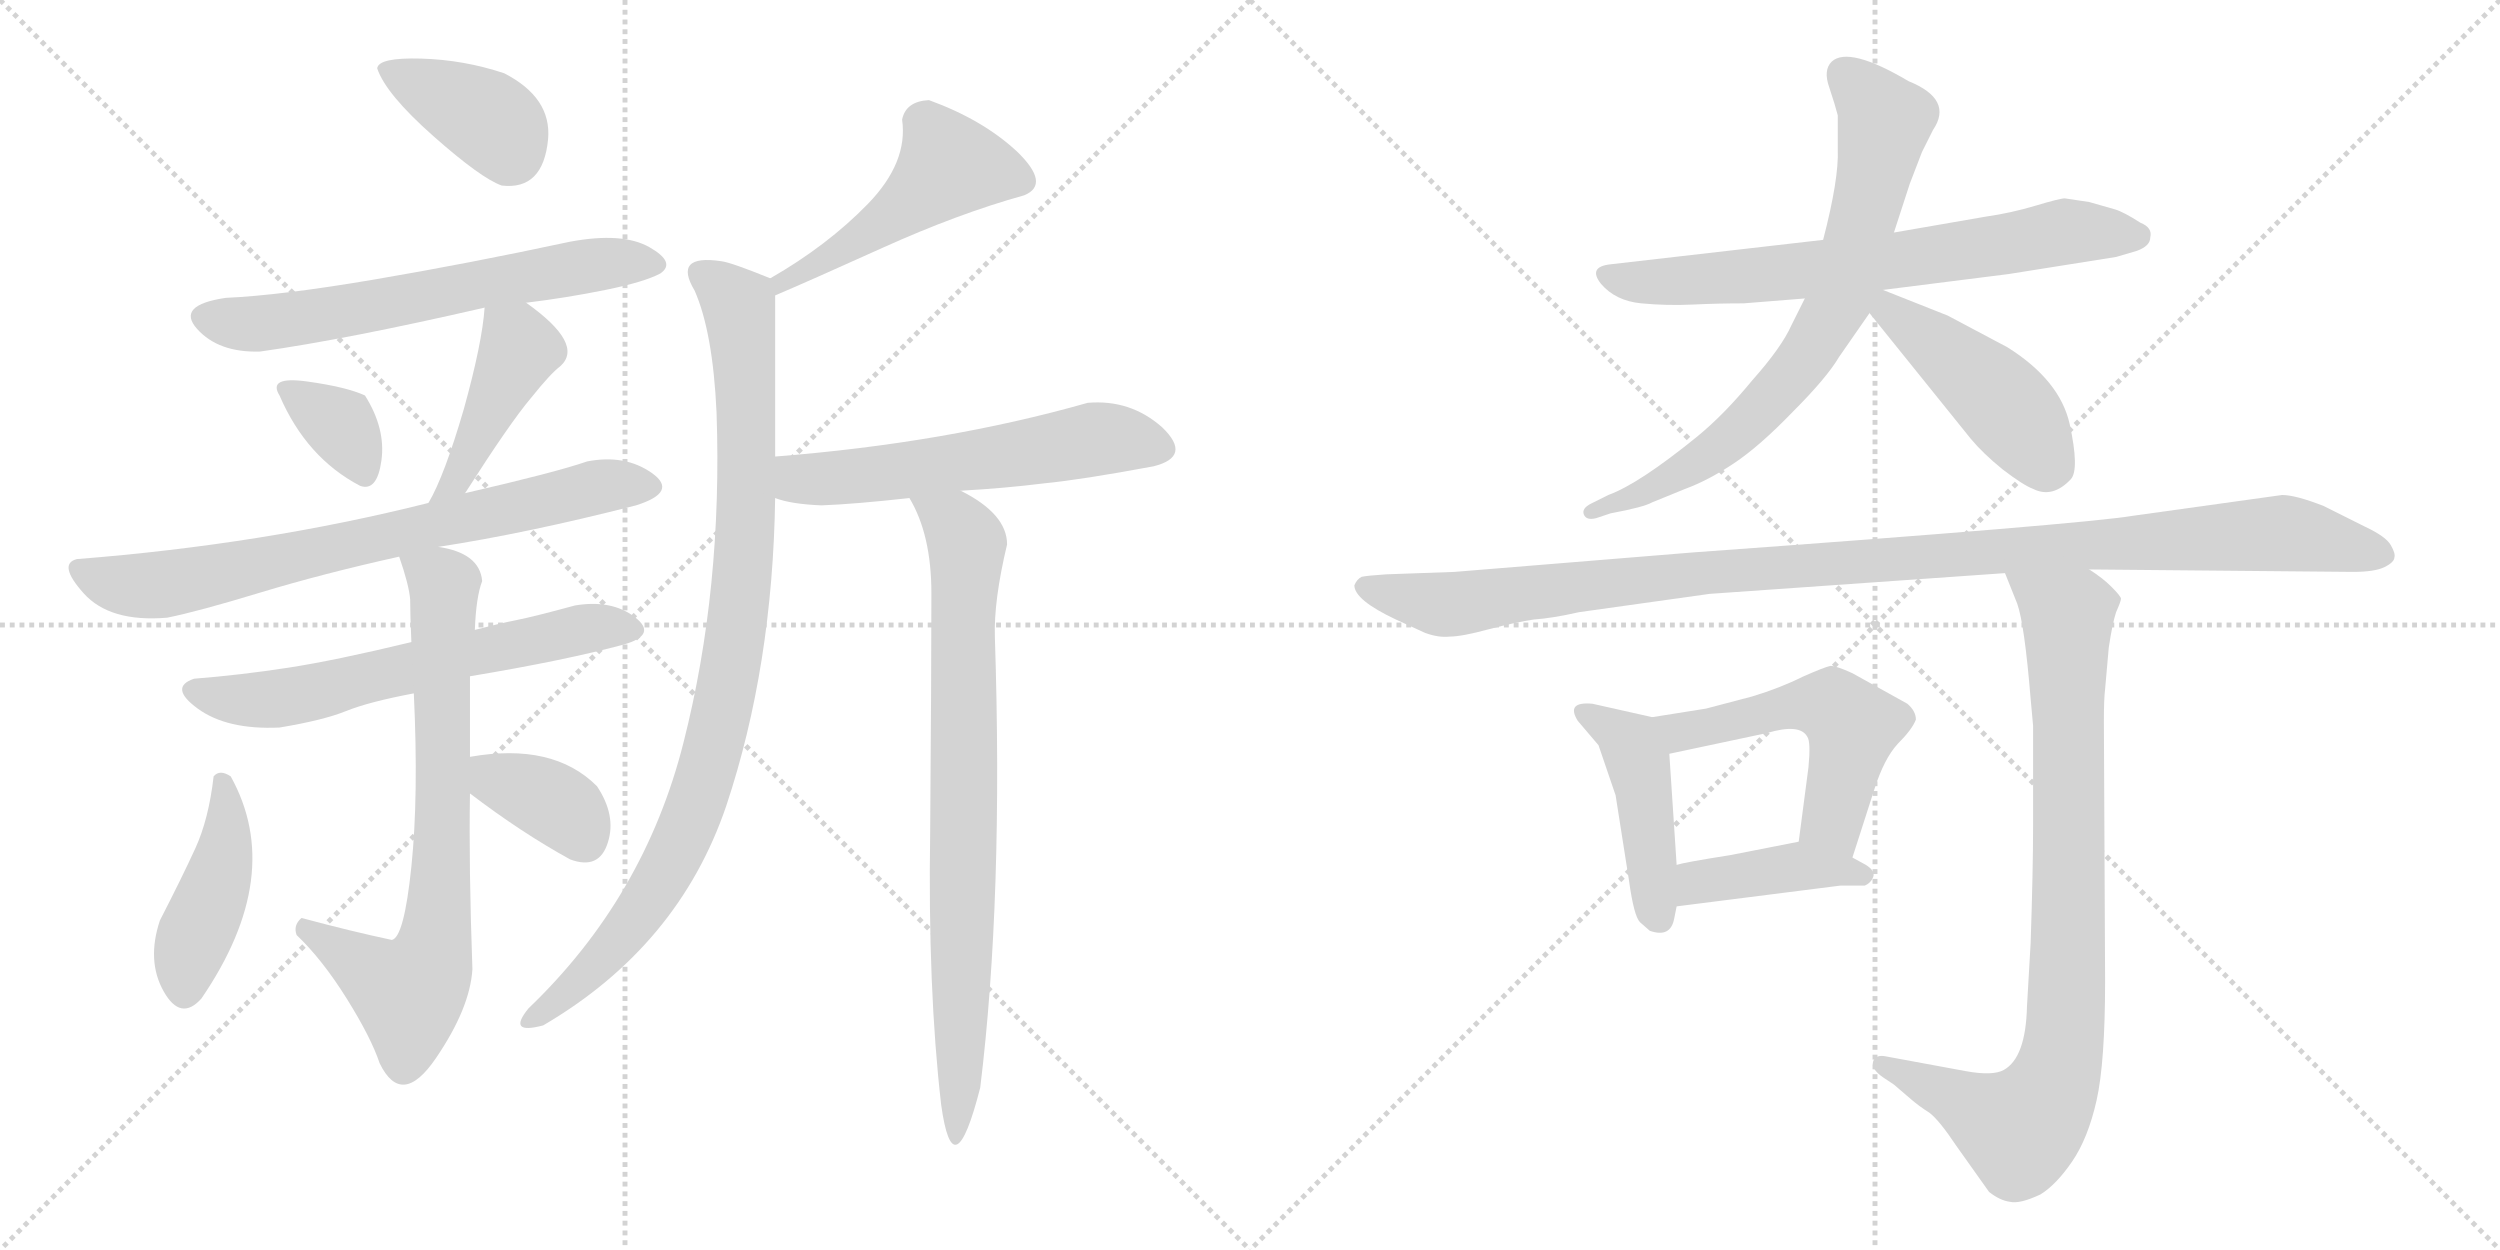 <svg version="1.1" viewBox="0 0 2048 1024" xmlns="http://www.w3.org/2000/svg">
  <g stroke="lightgray" stroke-dasharray="1,1" stroke-width="1" transform="scale(4, 4)">
    <line x1="0" y1="0" x2="256" y2="256"></line>
    <line x1="256" y1="0" x2="0" y2="256"></line>
    <line x1="128" y1="0" x2="128" y2="256"></line>
    <line x1="0" y1="128" x2="256" y2="128"></line>
    <line x1="256" y1="0" x2="512" y2="256"></line>
    <line x1="512" y1="0" x2="256" y2="256"></line>
    <line x1="384" y1="0" x2="384" y2="256"></line>
    <line x1="256" y1="128" x2="512" y2="128"></line>
  </g>
<g transform="scale(1, -1) translate(0, -850)">
   <style type="text/css">
    @keyframes keyframes0 {
      from {
       stroke: black;
       stroke-dashoffset: 384;
       stroke-width: 128;
       }
       56% {
       animation-timing-function: step-end;
       stroke: black;
       stroke-dashoffset: 0;
       stroke-width: 128;
       }
       to {
       stroke: black;
       stroke-width: 1024;
       }
       }
       #make-me-a-hanzi-animation-0 {
         animation: keyframes0 0.562s both;
         animation-delay: 0s;
         animation-timing-function: linear;
       }
    @keyframes keyframes1 {
      from {
       stroke: black;
       stroke-dashoffset: 626;
       stroke-width: 128;
       }
       67% {
       animation-timing-function: step-end;
       stroke: black;
       stroke-dashoffset: 0;
       stroke-width: 128;
       }
       to {
       stroke: black;
       stroke-width: 1024;
       }
       }
       #make-me-a-hanzi-animation-1 {
         animation: keyframes1 0.759s both;
         animation-delay: 0.562s;
         animation-timing-function: linear;
       }
    @keyframes keyframes2 {
      from {
       stroke: black;
       stroke-dashoffset: 342;
       stroke-width: 128;
       }
       53% {
       animation-timing-function: step-end;
       stroke: black;
       stroke-dashoffset: 0;
       stroke-width: 128;
       }
       to {
       stroke: black;
       stroke-width: 1024;
       }
       }
       #make-me-a-hanzi-animation-2 {
         animation: keyframes2 0.528s both;
         animation-delay: 1.322s;
         animation-timing-function: linear;
       }
    @keyframes keyframes3 {
      from {
       stroke: black;
       stroke-dashoffset: 424;
       stroke-width: 128;
       }
       58% {
       animation-timing-function: step-end;
       stroke: black;
       stroke-dashoffset: 0;
       stroke-width: 128;
       }
       to {
       stroke: black;
       stroke-width: 1024;
       }
       }
       #make-me-a-hanzi-animation-3 {
         animation: keyframes3 0.595s both;
         animation-delay: 1.85s;
         animation-timing-function: linear;
       }
    @keyframes keyframes4 {
      from {
       stroke: black;
       stroke-dashoffset: 722;
       stroke-width: 128;
       }
       70% {
       animation-timing-function: step-end;
       stroke: black;
       stroke-dashoffset: 0;
       stroke-width: 128;
       }
       to {
       stroke: black;
       stroke-width: 1024;
       }
       }
       #make-me-a-hanzi-animation-4 {
         animation: keyframes4 0.838s both;
         animation-delay: 2.445s;
         animation-timing-function: linear;
       }
    @keyframes keyframes5 {
      from {
       stroke: black;
       stroke-dashoffset: 616;
       stroke-width: 128;
       }
       67% {
       animation-timing-function: step-end;
       stroke: black;
       stroke-dashoffset: 0;
       stroke-width: 128;
       }
       to {
       stroke: black;
       stroke-width: 1024;
       }
       }
       #make-me-a-hanzi-animation-5 {
         animation: keyframes5 0.751s both;
         animation-delay: 3.283s;
         animation-timing-function: linear;
       }
    @keyframes keyframes6 {
      from {
       stroke: black;
       stroke-dashoffset: 729;
       stroke-width: 128;
       }
       70% {
       animation-timing-function: step-end;
       stroke: black;
       stroke-dashoffset: 0;
       stroke-width: 128;
       }
       to {
       stroke: black;
       stroke-width: 1024;
       }
       }
       #make-me-a-hanzi-animation-6 {
         animation: keyframes6 0.843s both;
         animation-delay: 4.034s;
         animation-timing-function: linear;
       }
    @keyframes keyframes7 {
      from {
       stroke: black;
       stroke-dashoffset: 424;
       stroke-width: 128;
       }
       58% {
       animation-timing-function: step-end;
       stroke: black;
       stroke-dashoffset: 0;
       stroke-width: 128;
       }
       to {
       stroke: black;
       stroke-width: 1024;
       }
       }
       #make-me-a-hanzi-animation-7 {
         animation: keyframes7 0.595s both;
         animation-delay: 4.877s;
         animation-timing-function: linear;
       }
    @keyframes keyframes8 {
      from {
       stroke: black;
       stroke-dashoffset: 362;
       stroke-width: 128;
       }
       54% {
       animation-timing-function: step-end;
       stroke: black;
       stroke-dashoffset: 0;
       stroke-width: 128;
       }
       to {
       stroke: black;
       stroke-width: 1024;
       }
       }
       #make-me-a-hanzi-animation-8 {
         animation: keyframes8 0.545s both;
         animation-delay: 5.472s;
         animation-timing-function: linear;
       }
    @keyframes keyframes9 {
      from {
       stroke: black;
       stroke-dashoffset: 487;
       stroke-width: 128;
       }
       61% {
       animation-timing-function: step-end;
       stroke: black;
       stroke-dashoffset: 0;
       stroke-width: 128;
       }
       to {
       stroke: black;
       stroke-width: 1024;
       }
       }
       #make-me-a-hanzi-animation-9 {
         animation: keyframes9 0.646s both;
         animation-delay: 6.017s;
         animation-timing-function: linear;
       }
    @keyframes keyframes10 {
      from {
       stroke: black;
       stroke-dashoffset: 932;
       stroke-width: 128;
       }
       75% {
       animation-timing-function: step-end;
       stroke: black;
       stroke-dashoffset: 0;
       stroke-width: 128;
       }
       to {
       stroke: black;
       stroke-width: 1024;
       }
       }
       #make-me-a-hanzi-animation-10 {
         animation: keyframes10 1.008s both;
         animation-delay: 6.663s;
         animation-timing-function: linear;
       }
    @keyframes keyframes11 {
      from {
       stroke: black;
       stroke-dashoffset: 567;
       stroke-width: 128;
       }
       65% {
       animation-timing-function: step-end;
       stroke: black;
       stroke-dashoffset: 0;
       stroke-width: 128;
       }
       to {
       stroke: black;
       stroke-width: 1024;
       }
       }
       #make-me-a-hanzi-animation-11 {
         animation: keyframes11 0.711s both;
         animation-delay: 7.672s;
         animation-timing-function: linear;
       }
    @keyframes keyframes12 {
      from {
       stroke: black;
       stroke-dashoffset: 792;
       stroke-width: 128;
       }
       72% {
       animation-timing-function: step-end;
       stroke: black;
       stroke-dashoffset: 0;
       stroke-width: 128;
       }
       to {
       stroke: black;
       stroke-width: 1024;
       }
       }
       #make-me-a-hanzi-animation-12 {
         animation: keyframes12 0.895s both;
         animation-delay: 8.383s;
         animation-timing-function: linear;
       }
    @keyframes keyframes13 {
      from {
       stroke: black;
       stroke-dashoffset: 693;
       stroke-width: 128;
       }
       69% {
       animation-timing-function: step-end;
       stroke: black;
       stroke-dashoffset: 0;
       stroke-width: 128;
       }
       to {
       stroke: black;
       stroke-width: 1024;
       }
       }
       #make-me-a-hanzi-animation-13 {
         animation: keyframes13 0.814s both;
         animation-delay: 9.278s;
         animation-timing-function: linear;
       }
    @keyframes keyframes14 {
      from {
       stroke: black;
       stroke-dashoffset: 734;
       stroke-width: 128;
       }
       70% {
       animation-timing-function: step-end;
       stroke: black;
       stroke-dashoffset: 0;
       stroke-width: 128;
       }
       to {
       stroke: black;
       stroke-width: 1024;
       }
       }
       #make-me-a-hanzi-animation-14 {
         animation: keyframes14 0.847s both;
         animation-delay: 10.092s;
         animation-timing-function: linear;
       }
    @keyframes keyframes15 {
      from {
       stroke: black;
       stroke-dashoffset: 452;
       stroke-width: 128;
       }
       60% {
       animation-timing-function: step-end;
       stroke: black;
       stroke-dashoffset: 0;
       stroke-width: 128;
       }
       to {
       stroke: black;
       stroke-width: 1024;
       }
       }
       #make-me-a-hanzi-animation-15 {
         animation: keyframes15 0.618s both;
         animation-delay: 10.939s;
         animation-timing-function: linear;
       }
    @keyframes keyframes16 {
      from {
       stroke: black;
       stroke-dashoffset: 1096;
       stroke-width: 128;
       }
       78% {
       animation-timing-function: step-end;
       stroke: black;
       stroke-dashoffset: 0;
       stroke-width: 128;
       }
       to {
       stroke: black;
       stroke-width: 1024;
       }
       }
       #make-me-a-hanzi-animation-16 {
         animation: keyframes16 1.142s both;
         animation-delay: 11.557s;
         animation-timing-function: linear;
       }
    @keyframes keyframes17 {
      from {
       stroke: black;
       stroke-dashoffset: 446;
       stroke-width: 128;
       }
       59% {
       animation-timing-function: step-end;
       stroke: black;
       stroke-dashoffset: 0;
       stroke-width: 128;
       }
       to {
       stroke: black;
       stroke-width: 1024;
       }
       }
       #make-me-a-hanzi-animation-17 {
         animation: keyframes17 0.613s both;
         animation-delay: 12.699s;
         animation-timing-function: linear;
       }
    @keyframes keyframes18 {
      from {
       stroke: black;
       stroke-dashoffset: 527;
       stroke-width: 128;
       }
       63% {
       animation-timing-function: step-end;
       stroke: black;
       stroke-dashoffset: 0;
       stroke-width: 128;
       }
       to {
       stroke: black;
       stroke-width: 1024;
       }
       }
       #make-me-a-hanzi-animation-18 {
         animation: keyframes18 0.679s both;
         animation-delay: 13.312s;
         animation-timing-function: linear;
       }
    @keyframes keyframes19 {
      from {
       stroke: black;
       stroke-dashoffset: 409;
       stroke-width: 128;
       }
       57% {
       animation-timing-function: step-end;
       stroke: black;
       stroke-dashoffset: 0;
       stroke-width: 128;
       }
       to {
       stroke: black;
       stroke-width: 1024;
       }
       }
       #make-me-a-hanzi-animation-19 {
         animation: keyframes19 0.583s both;
         animation-delay: 13.991s;
         animation-timing-function: linear;
       }
    @keyframes keyframes20 {
      from {
       stroke: black;
       stroke-dashoffset: 865;
       stroke-width: 128;
       }
       74% {
       animation-timing-function: step-end;
       stroke: black;
       stroke-dashoffset: 0;
       stroke-width: 128;
       }
       to {
       stroke: black;
       stroke-width: 1024;
       }
       }
       #make-me-a-hanzi-animation-20 {
         animation: keyframes20 0.954s both;
         animation-delay: 14.574s;
         animation-timing-function: linear;
       }
</style>
<path d="M 411.0 698.0 Q 445.0 694.0 449.0 736.0 Q 452.0 770.0 413.0 790.0 Q 380.0 801.0 345.0 802.0 Q 310.0 803.0 309.0 794.0 Q 316.0 773.0 355.0 738.5 Q 394.0 704.0 411.0 698.0 Z" fill="lightgray"></path> 
<path d="M 431.0 602.0 Q 464.0 606.0 496.0 612.5 Q 528.0 619.0 541.0 626.0 Q 554.0 635.0 532.0 647.5 Q 510.0 660.0 467.0 652.0 Q 383.0 634.0 306.5 621.0 Q 230.0 608.0 185.0 606.0 Q 144.0 600.0 161.5 580.5 Q 179.0 561.0 213.0 562.0 Q 284.0 572.0 397.0 598.0 L 431.0 602.0 Z" fill="lightgray"></path> 
<path d="M 295.0 452.0 Q 309.0 447.0 312.5 473.0 Q 316.0 499.0 299.0 526.0 Q 284.0 533.0 251.5 537.5 Q 219.0 542.0 229.0 526.0 Q 251.0 475.0 295.0 452.0 Z" fill="lightgray"></path> 
<path d="M 381.0 446.0 Q 418.0 504.0 435.0 524.0 Q 451.0 544.0 459.0 550.0 Q 479.0 568.0 431.0 602.0 C 407.0 620.0 399.0 625.0 397.0 598.0 Q 395.0 569.0 380.0 515.0 Q 364.0 460.0 351.0 438.0 C 337.0 412.0 365.0 421.0 381.0 446.0 Z" fill="lightgray"></path> 
<path d="M 481.0 472.0 Q 455.0 463.0 381.0 446.0 L 351.0 438.0 Q 216.0 404.0 63.0 392.0 Q 47.0 388.0 68.5 364.0 Q 90.0 340.0 137.0 344.0 Q 162.0 349.0 213.0 364.5 Q 264.0 380.0 327.0 394.0 L 359.0 402.0 Q 431.0 413.0 521.0 436.0 Q 556.0 447.0 534.0 462.5 Q 512.0 478.0 481.0 472.0 Z" fill="lightgray"></path> 
<path d="M 337.0 324.0 Q 275.0 309.0 236.0 303.0 Q 197.0 297.0 159.0 294.0 Q 138.0 287.0 162.0 269.5 Q 186.0 252.0 229.0 254.0 Q 265.0 260.0 283.5 267.5 Q 302.0 275.0 339.0 282.0 L 385.0 296.0 Q 463.0 309.0 511.0 322.0 Q 539.0 330.0 520.0 344.5 Q 501.0 359.0 471.0 354.0 Q 438.0 345.0 423.0 342.0 Q 408.0 339.0 389.0 334.0 L 337.0 324.0 Z" fill="lightgray"></path> 
<path d="M 327.0 394.0 Q 335.0 371.0 336.0 359.0 Q 336.0 347.0 337.0 324.0 L 339.0 282.0 Q 343.0 198.0 337.0 140.0 Q 331.0 82.0 321.0 80.0 Q 288.0 87.0 247.0 98.0 Q 240.0 92.0 243.0 84.0 Q 264.0 64.0 284.0 32.0 Q 304.0 0.0 311.0 -21.0 Q 329.0 -58.0 357.0 -17.0 Q 385.0 24.0 387.0 56.0 Q 384.0 140.0 385.0 200.0 L 385.0 230.0 Q 385.0 263.0 385.0 296.0 L 389.0 334.0 Q 390.0 361.0 395.0 374.0 Q 393.0 397.0 359.0 402.0 C 330.0 409.0 321.0 411.0 327.0 394.0 Z" fill="lightgray"></path> 
<path d="M 189.0 214.0 Q 180.0 220.0 175.0 214.0 Q 171.0 179.0 160.0 155.0 Q 149.0 131.0 131.0 96.0 Q 120.0 63.0 134.0 38.0 Q 148.0 13.0 165.0 32.0 Q 234.0 133.0 189.0 214.0 Z" fill="lightgray"></path> 
<path d="M 385.0 200.0 Q 427.0 168.0 467.0 146.0 Q 491.0 137.0 498.0 160.0 Q 505.0 182.0 489.0 206.0 Q 453.0 242.0 385.0 230.0 C 355.0 225.0 361.0 218.0 385.0 200.0 Z" fill="lightgray"></path> 
<path d="M 761.0 768.0 Q 742.0 767.0 739.0 752.0 Q 744.0 717.0 711.0 683.0 Q 678.0 649.0 631.0 622.0 C 605.0 607.0 607.0 596.0 635.0 608.0 Q 661.0 619.0 723.0 647.0 Q 785.0 675.0 839.0 690.0 Q 861.0 699.0 833.0 726.0 Q 805.0 752.0 761.0 768.0 Z" fill="lightgray"></path> 
<path d="M 631.0 622.0 Q 599.0 635.0 591.0 636.0 Q 551.0 642.0 569.0 612.0 Q 584.0 578.0 587.0 512.0 Q 592.0 368.0 560.0 242.0 Q 528.0 115.0 433.0 24.0 Q 415.0 2.0 445.0 10.0 Q 556.0 75.0 595.0 190.0 Q 633.0 304.0 635.0 442.0 L 635.0 476.0 Q 635.0 537.0 635.0 608.0 C 635.0 620.0 635.0 620.0 631.0 622.0 Z" fill="lightgray"></path> 
<path d="M 635.0 442.0 Q 648.0 437.0 673.0 436.0 Q 700.0 437.0 745.0 442.0 L 787.0 448.0 Q 823.0 450.0 855.0 454.0 Q 886.0 457.0 945.0 468.0 Q 977.0 476.0 952.0 500.0 Q 926.0 523.0 891.0 520.0 Q 775.0 487.0 635.0 476.0 C 605.0 474.0 606.0 450.0 635.0 442.0 Z" fill="lightgray"></path> 
<path d="M 745.0 442.0 Q 763.0 412.0 763.0 364.0 Q 763.0 298.0 762.0 169.0 Q 760.0 40.0 771.0 -55.0 Q 781.0 -127.0 803.0 -41.0 Q 822.0 114.0 815.0 328.0 Q 814.0 358.0 825.0 404.0 Q 825.0 429.0 787.0 448.0 C 761.0 463.0 732.0 469.0 745.0 442.0 Z" fill="lightgray"></path> 
<path d="M 1711.5 684.5 L 1691.5 687.5 Q 1687.5 687.5 1667.5 681.5 Q 1647.5 675.5 1626.5 672.5 L 1551.5 659.5 L 1493.5 653.5 L 1319.5 633.5 Q 1300.5 631.5 1311.5 617.5 Q 1323.5 603.5 1344.5 601.5 Q 1365.5 599.5 1386.5 600.5 Q 1407.5 601.5 1428.5 601.5 L 1478.5 605.5 L 1542.5 612.5 L 1645.5 625.5 L 1733.5 639.5 L 1750.5 644.5 Q 1761.5 648.5 1761.5 655.5 Q 1763.5 663.5 1753.5 667.5 Q 1739.5 676.5 1732.5 678.5 L 1711.5 684.5 Z" fill="lightgray"></path> 
<path d="M 1551.5 659.5 L 1564.5 699.5 L 1574.5 725.5 L 1583.5 743.5 Q 1600.5 768.5 1563.5 783.5 Q 1514.5 812.5 1500.5 799.5 Q 1493.5 792.5 1498.5 778.5 Q 1503.5 763.5 1505.5 755.5 L 1505.5 727.5 Q 1506.5 703.5 1493.5 653.5 L 1478.5 605.5 L 1467.5 583.5 Q 1459.5 565.5 1435.5 538.5 Q 1412.5 510.5 1390.5 492.5 Q 1342.5 453.5 1317.5 444.5 L 1303.5 437.5 Q 1295.5 433.5 1297.5 428.5 Q 1299.5 423.5 1307.5 425.5 L 1319.5 429.5 Q 1346.5 434.5 1353.5 438.5 L 1380.5 449.5 Q 1399.5 456.5 1420.5 470.5 Q 1441.5 484.5 1468.5 512.5 Q 1496.5 540.5 1506.5 557.5 L 1531.5 593.5 L 1551.5 659.5 Z" fill="lightgray"></path> 
<path d="M 1531.5 593.5 L 1614.5 490.5 Q 1624.5 478.5 1640.5 465.5 Q 1657.5 452.5 1665.5 449.5 Q 1681.5 441.5 1696.5 457.5 Q 1703.5 465.5 1695.5 502.5 Q 1687.5 538.5 1644.5 565.5 L 1595.5 591.5 L 1542.5 612.5 C 1514.5 623.5 1512.5 616.5 1531.5 593.5 Z" fill="lightgray"></path> 
<path d="M 1711.5 383.5 L 1927.5 381.5 Q 1945.5 381.5 1953.5 385.5 Q 1961.5 389.5 1961.5 393.5 Q 1962.5 396.5 1958.5 403.5 Q 1954.5 410.5 1937.5 418.5 L 1903.5 435.5 Q 1880.5 444.5 1869.5 444.5 L 1747.5 427.5 Q 1705.5 420.5 1387.5 397.5 L 1191.5 381.5 L 1135.5 379.5 Q 1120.5 378.5 1115.5 377.5 Q 1111.5 375.5 1109.5 370.5 Q 1109.5 358.5 1143.5 342.5 L 1167.5 331.5 Q 1178.5 327.5 1187.5 328.5 Q 1197.5 328.5 1219.5 334.5 Q 1242.5 340.5 1256.5 342.5 Q 1271.5 343.5 1293.5 348.5 L 1400.5 363.5 L 1642.5 380.5 L 1711.5 383.5 Z" fill="lightgray"></path> 
<path d="M 1371.5 97.5 L 1373.5 107.5 L 1373.5 141.5 L 1367.5 232.5 C 1365.5 259.5 1365.5 259.5 1353.5 262.5 L 1304.5 273.5 Q 1282.5 275.5 1292.5 259.5 L 1309.5 239.5 L 1323.5 198.5 L 1334.5 128.5 Q 1338.5 99.5 1343.5 94.5 L 1351.5 87.5 Q 1368.5 81.5 1371.5 97.5 Z" fill="lightgray"></path> 
<path d="M 1517.5 147.5 L 1535.5 203.5 Q 1543.5 228.5 1554.5 240.5 Q 1566.5 252.5 1569.5 260.5 Q 1569.5 267.5 1562.5 273.5 L 1517.5 298.5 Q 1504.5 304.5 1499.5 304.5 Q 1494.5 303.5 1476.5 295.5 Q 1458.5 286.5 1435.5 279.5 L 1397.5 269.5 L 1353.5 262.5 C 1323.5 257.5 1338.5 226.5 1367.5 232.5 L 1447.5 249.5 Q 1474.5 257.5 1480.5 246.5 Q 1483.5 242.5 1481.5 221.5 L 1473.5 160.5 C 1469.5 130.5 1508.5 118.5 1517.5 147.5 Z" fill="lightgray"></path> 
<path d="M 1373.5 107.5 L 1507.5 124.5 L 1527.5 124.5 Q 1532.5 126.5 1534.5 131.5 Q 1536.5 136.5 1528.5 141.5 L 1517.5 147.5 L 1473.5 160.5 L 1417.5 149.5 Q 1379.5 143.5 1373.5 141.5 C 1344.5 134.5 1343.5 103.5 1373.5 107.5 Z" fill="lightgray"></path> 
<path d="M 1642.5 380.5 L 1652.5 355.5 Q 1658.5 338.5 1663.5 277.5 L 1665.5 255.5 L 1665.5 172.5 Q 1665.5 137.5 1663.5 77.5 L 1660.5 25.5 Q 1659.5 -16.5 1641.5 -26.5 Q 1632.5 -31.5 1610.5 -27.5 L 1545.5 -15.5 Q 1536.5 -13.5 1534.5 -19.5 Q 1532.5 -25.5 1542.5 -32.5 L 1551.5 -38.5 L 1565.5 -50.5 Q 1572.5 -56.5 1580.5 -61.5 Q 1588.5 -67.5 1602.5 -88.5 L 1629.5 -126.5 Q 1638.5 -133.5 1646.5 -134.5 Q 1654.5 -136.5 1671.5 -128.5 Q 1684.5 -120.5 1697.5 -101.5 Q 1710.5 -82.5 1717.5 -51.5 Q 1724.5 -20.5 1724.5 46.5 L 1723.5 259.5 Q 1723.5 277.5 1724.5 285.5 L 1727.5 319.5 Q 1730.5 339.5 1733.5 348.5 Q 1737.5 357.5 1737.5 359.5 Q 1737.5 361.5 1729.5 369.5 Q 1722.5 376.5 1711.5 383.5 C 1687.5 401.5 1631.5 408.5 1642.5 380.5 Z" fill="lightgray"></path> 
      <clipPath id="make-me-a-hanzi-clip-0">
      <path d="M 411.0 698.0 Q 445.0 694.0 449.0 736.0 Q 452.0 770.0 413.0 790.0 Q 380.0 801.0 345.0 802.0 Q 310.0 803.0 309.0 794.0 Q 316.0 773.0 355.0 738.5 Q 394.0 704.0 411.0 698.0 Z" fill="lightgray"></path>
      </clipPath>
      <path clip-path="url(#make-me-a-hanzi-clip-0)" d="M 316.0 792.0 L 406.0 748.0 L 417.0 722.0 " fill="none" id="make-me-a-hanzi-animation-0" stroke-dasharray="256 512" stroke-linecap="round"></path>

      <clipPath id="make-me-a-hanzi-clip-1">
      <path d="M 431.0 602.0 Q 464.0 606.0 496.0 612.5 Q 528.0 619.0 541.0 626.0 Q 554.0 635.0 532.0 647.5 Q 510.0 660.0 467.0 652.0 Q 383.0 634.0 306.5 621.0 Q 230.0 608.0 185.0 606.0 Q 144.0 600.0 161.5 580.5 Q 179.0 561.0 213.0 562.0 Q 284.0 572.0 397.0 598.0 L 431.0 602.0 Z" fill="lightgray"></path>
      </clipPath>
      <path clip-path="url(#make-me-a-hanzi-clip-1)" d="M 167.0 590.0 L 241.0 588.0 L 478.0 632.0 L 533.0 635.0 " fill="none" id="make-me-a-hanzi-animation-1" stroke-dasharray="498 996" stroke-linecap="round"></path>

      <clipPath id="make-me-a-hanzi-clip-2">
      <path d="M 295.0 452.0 Q 309.0 447.0 312.5 473.0 Q 316.0 499.0 299.0 526.0 Q 284.0 533.0 251.5 537.5 Q 219.0 542.0 229.0 526.0 Q 251.0 475.0 295.0 452.0 Z" fill="lightgray"></path>
      </clipPath>
      <path clip-path="url(#make-me-a-hanzi-clip-2)" d="M 241.0 531.0 L 278.0 502.0 L 297.0 468.0 " fill="none" id="make-me-a-hanzi-animation-2" stroke-dasharray="214 428" stroke-linecap="round"></path>

      <clipPath id="make-me-a-hanzi-clip-3">
      <path d="M 381.0 446.0 Q 418.0 504.0 435.0 524.0 Q 451.0 544.0 459.0 550.0 Q 479.0 568.0 431.0 602.0 C 407.0 620.0 399.0 625.0 397.0 598.0 Q 395.0 569.0 380.0 515.0 Q 364.0 460.0 351.0 438.0 C 337.0 412.0 365.0 421.0 381.0 446.0 Z" fill="lightgray"></path>
      </clipPath>
      <path clip-path="url(#make-me-a-hanzi-clip-3)" d="M 403.0 592.0 L 425.0 563.0 L 378.0 461.0 L 363.0 449.0 " fill="none" id="make-me-a-hanzi-animation-3" stroke-dasharray="296 592" stroke-linecap="round"></path>

      <clipPath id="make-me-a-hanzi-clip-4">
      <path d="M 481.0 472.0 Q 455.0 463.0 381.0 446.0 L 351.0 438.0 Q 216.0 404.0 63.0 392.0 Q 47.0 388.0 68.5 364.0 Q 90.0 340.0 137.0 344.0 Q 162.0 349.0 213.0 364.5 Q 264.0 380.0 327.0 394.0 L 359.0 402.0 Q 431.0 413.0 521.0 436.0 Q 556.0 447.0 534.0 462.5 Q 512.0 478.0 481.0 472.0 Z" fill="lightgray"></path>
      </clipPath>
      <path clip-path="url(#make-me-a-hanzi-clip-4)" d="M 71.0 379.0 L 114.0 370.0 L 148.0 373.0 L 484.0 450.0 L 527.0 449.0 " fill="none" id="make-me-a-hanzi-animation-4" stroke-dasharray="594 1188" stroke-linecap="round"></path>

      <clipPath id="make-me-a-hanzi-clip-5">
      <path d="M 337.0 324.0 Q 275.0 309.0 236.0 303.0 Q 197.0 297.0 159.0 294.0 Q 138.0 287.0 162.0 269.5 Q 186.0 252.0 229.0 254.0 Q 265.0 260.0 283.5 267.5 Q 302.0 275.0 339.0 282.0 L 385.0 296.0 Q 463.0 309.0 511.0 322.0 Q 539.0 330.0 520.0 344.5 Q 501.0 359.0 471.0 354.0 Q 438.0 345.0 423.0 342.0 Q 408.0 339.0 389.0 334.0 L 337.0 324.0 Z" fill="lightgray"></path>
      </clipPath>
      <path clip-path="url(#make-me-a-hanzi-clip-5)" d="M 161.0 282.0 L 221.0 277.0 L 477.0 334.0 L 515.0 333.0 " fill="none" id="make-me-a-hanzi-animation-5" stroke-dasharray="488 976" stroke-linecap="round"></path>

      <clipPath id="make-me-a-hanzi-clip-6">
      <path d="M 327.0 394.0 Q 335.0 371.0 336.0 359.0 Q 336.0 347.0 337.0 324.0 L 339.0 282.0 Q 343.0 198.0 337.0 140.0 Q 331.0 82.0 321.0 80.0 Q 288.0 87.0 247.0 98.0 Q 240.0 92.0 243.0 84.0 Q 264.0 64.0 284.0 32.0 Q 304.0 0.0 311.0 -21.0 Q 329.0 -58.0 357.0 -17.0 Q 385.0 24.0 387.0 56.0 Q 384.0 140.0 385.0 200.0 L 385.0 230.0 Q 385.0 263.0 385.0 296.0 L 389.0 334.0 Q 390.0 361.0 395.0 374.0 Q 393.0 397.0 359.0 402.0 C 330.0 409.0 321.0 411.0 327.0 394.0 Z" fill="lightgray"></path>
      </clipPath>
      <path clip-path="url(#make-me-a-hanzi-clip-6)" d="M 334.0 388.0 L 364.0 371.0 L 363.0 182.0 L 353.0 63.0 L 335.0 36.0 L 253.0 89.0 " fill="none" id="make-me-a-hanzi-animation-6" stroke-dasharray="601 1202" stroke-linecap="round"></path>

      <clipPath id="make-me-a-hanzi-clip-7">
      <path d="M 189.0 214.0 Q 180.0 220.0 175.0 214.0 Q 171.0 179.0 160.0 155.0 Q 149.0 131.0 131.0 96.0 Q 120.0 63.0 134.0 38.0 Q 148.0 13.0 165.0 32.0 Q 234.0 133.0 189.0 214.0 Z" fill="lightgray"></path>
      </clipPath>
      <path clip-path="url(#make-me-a-hanzi-clip-7)" d="M 182.0 204.0 L 184.0 150.0 L 158.0 81.0 L 151.0 41.0 " fill="none" id="make-me-a-hanzi-animation-7" stroke-dasharray="296 592" stroke-linecap="round"></path>

      <clipPath id="make-me-a-hanzi-clip-8">
      <path d="M 385.0 200.0 Q 427.0 168.0 467.0 146.0 Q 491.0 137.0 498.0 160.0 Q 505.0 182.0 489.0 206.0 Q 453.0 242.0 385.0 230.0 C 355.0 225.0 361.0 218.0 385.0 200.0 Z" fill="lightgray"></path>
      </clipPath>
      <path clip-path="url(#make-me-a-hanzi-clip-8)" d="M 396.0 223.0 L 406.0 211.0 L 463.0 186.0 L 479.0 163.0 " fill="none" id="make-me-a-hanzi-animation-8" stroke-dasharray="234 468" stroke-linecap="round"></path>

      <clipPath id="make-me-a-hanzi-clip-9">
      <path d="M 761.0 768.0 Q 742.0 767.0 739.0 752.0 Q 744.0 717.0 711.0 683.0 Q 678.0 649.0 631.0 622.0 C 605.0 607.0 607.0 596.0 635.0 608.0 Q 661.0 619.0 723.0 647.0 Q 785.0 675.0 839.0 690.0 Q 861.0 699.0 833.0 726.0 Q 805.0 752.0 761.0 768.0 Z" fill="lightgray"></path>
      </clipPath>
      <path clip-path="url(#make-me-a-hanzi-clip-9)" d="M 836.0 702.0 L 776.0 712.0 L 723.0 667.0 L 636.0 616.0 " fill="none" id="make-me-a-hanzi-animation-9" stroke-dasharray="359 718" stroke-linecap="round"></path>

      <clipPath id="make-me-a-hanzi-clip-10">
      <path d="M 631.0 622.0 Q 599.0 635.0 591.0 636.0 Q 551.0 642.0 569.0 612.0 Q 584.0 578.0 587.0 512.0 Q 592.0 368.0 560.0 242.0 Q 528.0 115.0 433.0 24.0 Q 415.0 2.0 445.0 10.0 Q 556.0 75.0 595.0 190.0 Q 633.0 304.0 635.0 442.0 L 635.0 476.0 Q 635.0 537.0 635.0 608.0 C 635.0 620.0 635.0 620.0 631.0 622.0 Z" fill="lightgray"></path>
      </clipPath>
      <path clip-path="url(#make-me-a-hanzi-clip-10)" d="M 576.0 624.0 L 605.0 600.0 L 612.0 511.0 L 607.0 368.0 L 587.0 247.0 L 570.0 190.0 L 539.0 124.0 L 494.0 66.0 L 436.0 14.0 " fill="none" id="make-me-a-hanzi-animation-10" stroke-dasharray="804 1608" stroke-linecap="round"></path>

      <clipPath id="make-me-a-hanzi-clip-11">
      <path d="M 635.0 442.0 Q 648.0 437.0 673.0 436.0 Q 700.0 437.0 745.0 442.0 L 787.0 448.0 Q 823.0 450.0 855.0 454.0 Q 886.0 457.0 945.0 468.0 Q 977.0 476.0 952.0 500.0 Q 926.0 523.0 891.0 520.0 Q 775.0 487.0 635.0 476.0 C 605.0 474.0 606.0 450.0 635.0 442.0 Z" fill="lightgray"></path>
      </clipPath>
      <path clip-path="url(#make-me-a-hanzi-clip-11)" d="M 644.0 470.0 L 653.0 459.0 L 667.0 457.0 L 896.0 490.0 L 947.0 483.0 " fill="none" id="make-me-a-hanzi-animation-11" stroke-dasharray="439 878" stroke-linecap="round"></path>

      <clipPath id="make-me-a-hanzi-clip-12">
      <path d="M 745.0 442.0 Q 763.0 412.0 763.0 364.0 Q 763.0 298.0 762.0 169.0 Q 760.0 40.0 771.0 -55.0 Q 781.0 -127.0 803.0 -41.0 Q 822.0 114.0 815.0 328.0 Q 814.0 358.0 825.0 404.0 Q 825.0 429.0 787.0 448.0 C 761.0 463.0 732.0 469.0 745.0 442.0 Z" fill="lightgray"></path>
      </clipPath>
      <path clip-path="url(#make-me-a-hanzi-clip-12)" d="M 753.0 439.0 L 783.0 420.0 L 793.0 402.0 L 786.0 -7.0 L 786.0 -47.0 L 792.0 -59.0 L 778.0 -69.0 " fill="none" id="make-me-a-hanzi-animation-12" stroke-dasharray="664 1328" stroke-linecap="round"></path>

      <clipPath id="make-me-a-hanzi-clip-13">
      <path d="M 1711.5 684.5 L 1691.5 687.5 Q 1687.5 687.5 1667.5 681.5 Q 1647.5 675.5 1626.5 672.5 L 1551.5 659.5 L 1493.5 653.5 L 1319.5 633.5 Q 1300.5 631.5 1311.5 617.5 Q 1323.5 603.5 1344.5 601.5 Q 1365.5 599.5 1386.5 600.5 Q 1407.5 601.5 1428.5 601.5 L 1478.5 605.5 L 1542.5 612.5 L 1645.5 625.5 L 1733.5 639.5 L 1750.5 644.5 Q 1761.5 648.5 1761.5 655.5 Q 1763.5 663.5 1753.5 667.5 Q 1739.5 676.5 1732.5 678.5 L 1711.5 684.5 Z" fill="lightgray"></path>
      </clipPath>
      <path clip-path="url(#make-me-a-hanzi-clip-13)" d="M 1316.5 625.5 L 1341.5 618.5 L 1421.5 622.5 L 1561.5 637.5 L 1682.5 658.5 L 1749.5 656.5 " fill="none" id="make-me-a-hanzi-animation-13" stroke-dasharray="565 1130" stroke-linecap="round"></path>

      <clipPath id="make-me-a-hanzi-clip-14">
      <path d="M 1551.5 659.5 L 1564.5 699.5 L 1574.5 725.5 L 1583.5 743.5 Q 1600.5 768.5 1563.5 783.5 Q 1514.5 812.5 1500.5 799.5 Q 1493.5 792.5 1498.5 778.5 Q 1503.5 763.5 1505.5 755.5 L 1505.5 727.5 Q 1506.5 703.5 1493.5 653.5 L 1478.5 605.5 L 1467.5 583.5 Q 1459.5 565.5 1435.5 538.5 Q 1412.5 510.5 1390.5 492.5 Q 1342.5 453.5 1317.5 444.5 L 1303.5 437.5 Q 1295.5 433.5 1297.5 428.5 Q 1299.5 423.5 1307.5 425.5 L 1319.5 429.5 Q 1346.5 434.5 1353.5 438.5 L 1380.5 449.5 Q 1399.5 456.5 1420.5 470.5 Q 1441.5 484.5 1468.5 512.5 Q 1496.5 540.5 1506.5 557.5 L 1531.5 593.5 L 1551.5 659.5 Z" fill="lightgray"></path>
      </clipPath>
      <path clip-path="url(#make-me-a-hanzi-clip-14)" d="M 1509.5 790.5 L 1538.5 760.5 L 1543.5 746.5 L 1520.5 647.5 L 1498.5 588.5 L 1460.5 533.5 L 1425.5 497.5 L 1369.5 458.5 L 1303.5 430.5 " fill="none" id="make-me-a-hanzi-animation-14" stroke-dasharray="606 1212" stroke-linecap="round"></path>

      <clipPath id="make-me-a-hanzi-clip-15">
      <path d="M 1531.5 593.5 L 1614.5 490.5 Q 1624.5 478.5 1640.5 465.5 Q 1657.5 452.5 1665.5 449.5 Q 1681.5 441.5 1696.5 457.5 Q 1703.5 465.5 1695.5 502.5 Q 1687.5 538.5 1644.5 565.5 L 1595.5 591.5 L 1542.5 612.5 C 1514.5 623.5 1512.5 616.5 1531.5 593.5 Z" fill="lightgray"></path>
      </clipPath>
      <path clip-path="url(#make-me-a-hanzi-clip-15)" d="M 1540.5 605.5 L 1630.5 530.5 L 1679.5 468.5 " fill="none" id="make-me-a-hanzi-animation-15" stroke-dasharray="324 648" stroke-linecap="round"></path>

      <clipPath id="make-me-a-hanzi-clip-16">
      <path d="M 1711.5 383.5 L 1927.5 381.5 Q 1945.5 381.5 1953.5 385.5 Q 1961.5 389.5 1961.5 393.5 Q 1962.5 396.5 1958.5 403.5 Q 1954.5 410.5 1937.5 418.5 L 1903.5 435.5 Q 1880.5 444.5 1869.5 444.5 L 1747.5 427.5 Q 1705.5 420.5 1387.5 397.5 L 1191.5 381.5 L 1135.5 379.5 Q 1120.5 378.5 1115.5 377.5 Q 1111.5 375.5 1109.5 370.5 Q 1109.5 358.5 1143.5 342.5 L 1167.5 331.5 Q 1178.5 327.5 1187.5 328.5 Q 1197.5 328.5 1219.5 334.5 Q 1242.5 340.5 1256.5 342.5 Q 1271.5 343.5 1293.5 348.5 L 1400.5 363.5 L 1642.5 380.5 L 1711.5 383.5 Z" fill="lightgray"></path>
      </clipPath>
      <path clip-path="url(#make-me-a-hanzi-clip-16)" d="M 1118.5 369.5 L 1179.5 354.5 L 1402.5 383.5 L 1866.5 413.5 L 1951.5 395.5 " fill="none" id="make-me-a-hanzi-animation-16" stroke-dasharray="968 1936" stroke-linecap="round"></path>

      <clipPath id="make-me-a-hanzi-clip-17">
      <path d="M 1371.5 97.5 L 1373.5 107.5 L 1373.5 141.5 L 1367.5 232.5 C 1365.5 259.5 1365.5 259.5 1353.5 262.5 L 1304.5 273.5 Q 1282.5 275.5 1292.5 259.5 L 1309.5 239.5 L 1323.5 198.5 L 1334.5 128.5 Q 1338.5 99.5 1343.5 94.5 L 1351.5 87.5 Q 1368.5 81.5 1371.5 97.5 Z" fill="lightgray"></path>
      </clipPath>
      <path clip-path="url(#make-me-a-hanzi-clip-17)" d="M 1298.5 266.5 L 1330.5 246.5 L 1342.5 223.5 L 1358.5 98.5 " fill="none" id="make-me-a-hanzi-animation-17" stroke-dasharray="318 636" stroke-linecap="round"></path>

      <clipPath id="make-me-a-hanzi-clip-18">
      <path d="M 1517.5 147.5 L 1535.5 203.5 Q 1543.5 228.5 1554.5 240.5 Q 1566.5 252.5 1569.5 260.5 Q 1569.5 267.5 1562.5 273.5 L 1517.5 298.5 Q 1504.5 304.5 1499.5 304.5 Q 1494.5 303.5 1476.5 295.5 Q 1458.5 286.5 1435.5 279.5 L 1397.5 269.5 L 1353.5 262.5 C 1323.5 257.5 1338.5 226.5 1367.5 232.5 L 1447.5 249.5 Q 1474.5 257.5 1480.5 246.5 Q 1483.5 242.5 1481.5 221.5 L 1473.5 160.5 C 1469.5 130.5 1508.5 118.5 1517.5 147.5 Z" fill="lightgray"></path>
      </clipPath>
      <path clip-path="url(#make-me-a-hanzi-clip-18)" d="M 1361.5 260.5 L 1370.5 252.5 L 1384.5 251.5 L 1463.5 271.5 L 1500.5 271.5 L 1517.5 254.5 L 1501.5 180.5 L 1512.5 156.5 " fill="none" id="make-me-a-hanzi-animation-18" stroke-dasharray="399 798" stroke-linecap="round"></path>

      <clipPath id="make-me-a-hanzi-clip-19">
      <path d="M 1373.5 107.5 L 1507.5 124.5 L 1527.5 124.5 Q 1532.5 126.5 1534.5 131.5 Q 1536.5 136.5 1528.5 141.5 L 1517.5 147.5 L 1473.5 160.5 L 1417.5 149.5 Q 1379.5 143.5 1373.5 141.5 C 1344.5 134.5 1343.5 103.5 1373.5 107.5 Z" fill="lightgray"></path>
      </clipPath>
      <path clip-path="url(#make-me-a-hanzi-clip-19)" d="M 1380.5 113.5 L 1391.5 127.5 L 1475.5 140.5 L 1525.5 133.5 " fill="none" id="make-me-a-hanzi-animation-19" stroke-dasharray="281 562" stroke-linecap="round"></path>

      <clipPath id="make-me-a-hanzi-clip-20">
      <path d="M 1642.5 380.5 L 1652.5 355.5 Q 1658.5 338.5 1663.5 277.5 L 1665.5 255.5 L 1665.5 172.5 Q 1665.5 137.5 1663.5 77.5 L 1660.5 25.5 Q 1659.5 -16.5 1641.5 -26.5 Q 1632.5 -31.5 1610.5 -27.5 L 1545.5 -15.5 Q 1536.5 -13.5 1534.5 -19.5 Q 1532.5 -25.5 1542.5 -32.5 L 1551.5 -38.5 L 1565.5 -50.5 Q 1572.5 -56.5 1580.5 -61.5 Q 1588.5 -67.5 1602.5 -88.5 L 1629.5 -126.5 Q 1638.5 -133.5 1646.5 -134.5 Q 1654.5 -136.5 1671.5 -128.5 Q 1684.5 -120.5 1697.5 -101.5 Q 1710.5 -82.5 1717.5 -51.5 Q 1724.5 -20.5 1724.5 46.5 L 1723.5 259.5 Q 1723.5 277.5 1724.5 285.5 L 1727.5 319.5 Q 1730.5 339.5 1733.5 348.5 Q 1737.5 357.5 1737.5 359.5 Q 1737.5 361.5 1729.5 369.5 Q 1722.5 376.5 1711.5 383.5 C 1687.5 401.5 1631.5 408.5 1642.5 380.5 Z" fill="lightgray"></path>
      </clipPath>
      <path clip-path="url(#make-me-a-hanzi-clip-20)" d="M 1649.5 376.5 L 1693.5 345.5 L 1695.5 130.5 L 1687.5 -21.5 L 1677.5 -48.5 L 1654.5 -75.5 L 1542.5 -23.5 " fill="none" id="make-me-a-hanzi-animation-20" stroke-dasharray="737 1474" stroke-linecap="round"></path>

</g>
</svg>
